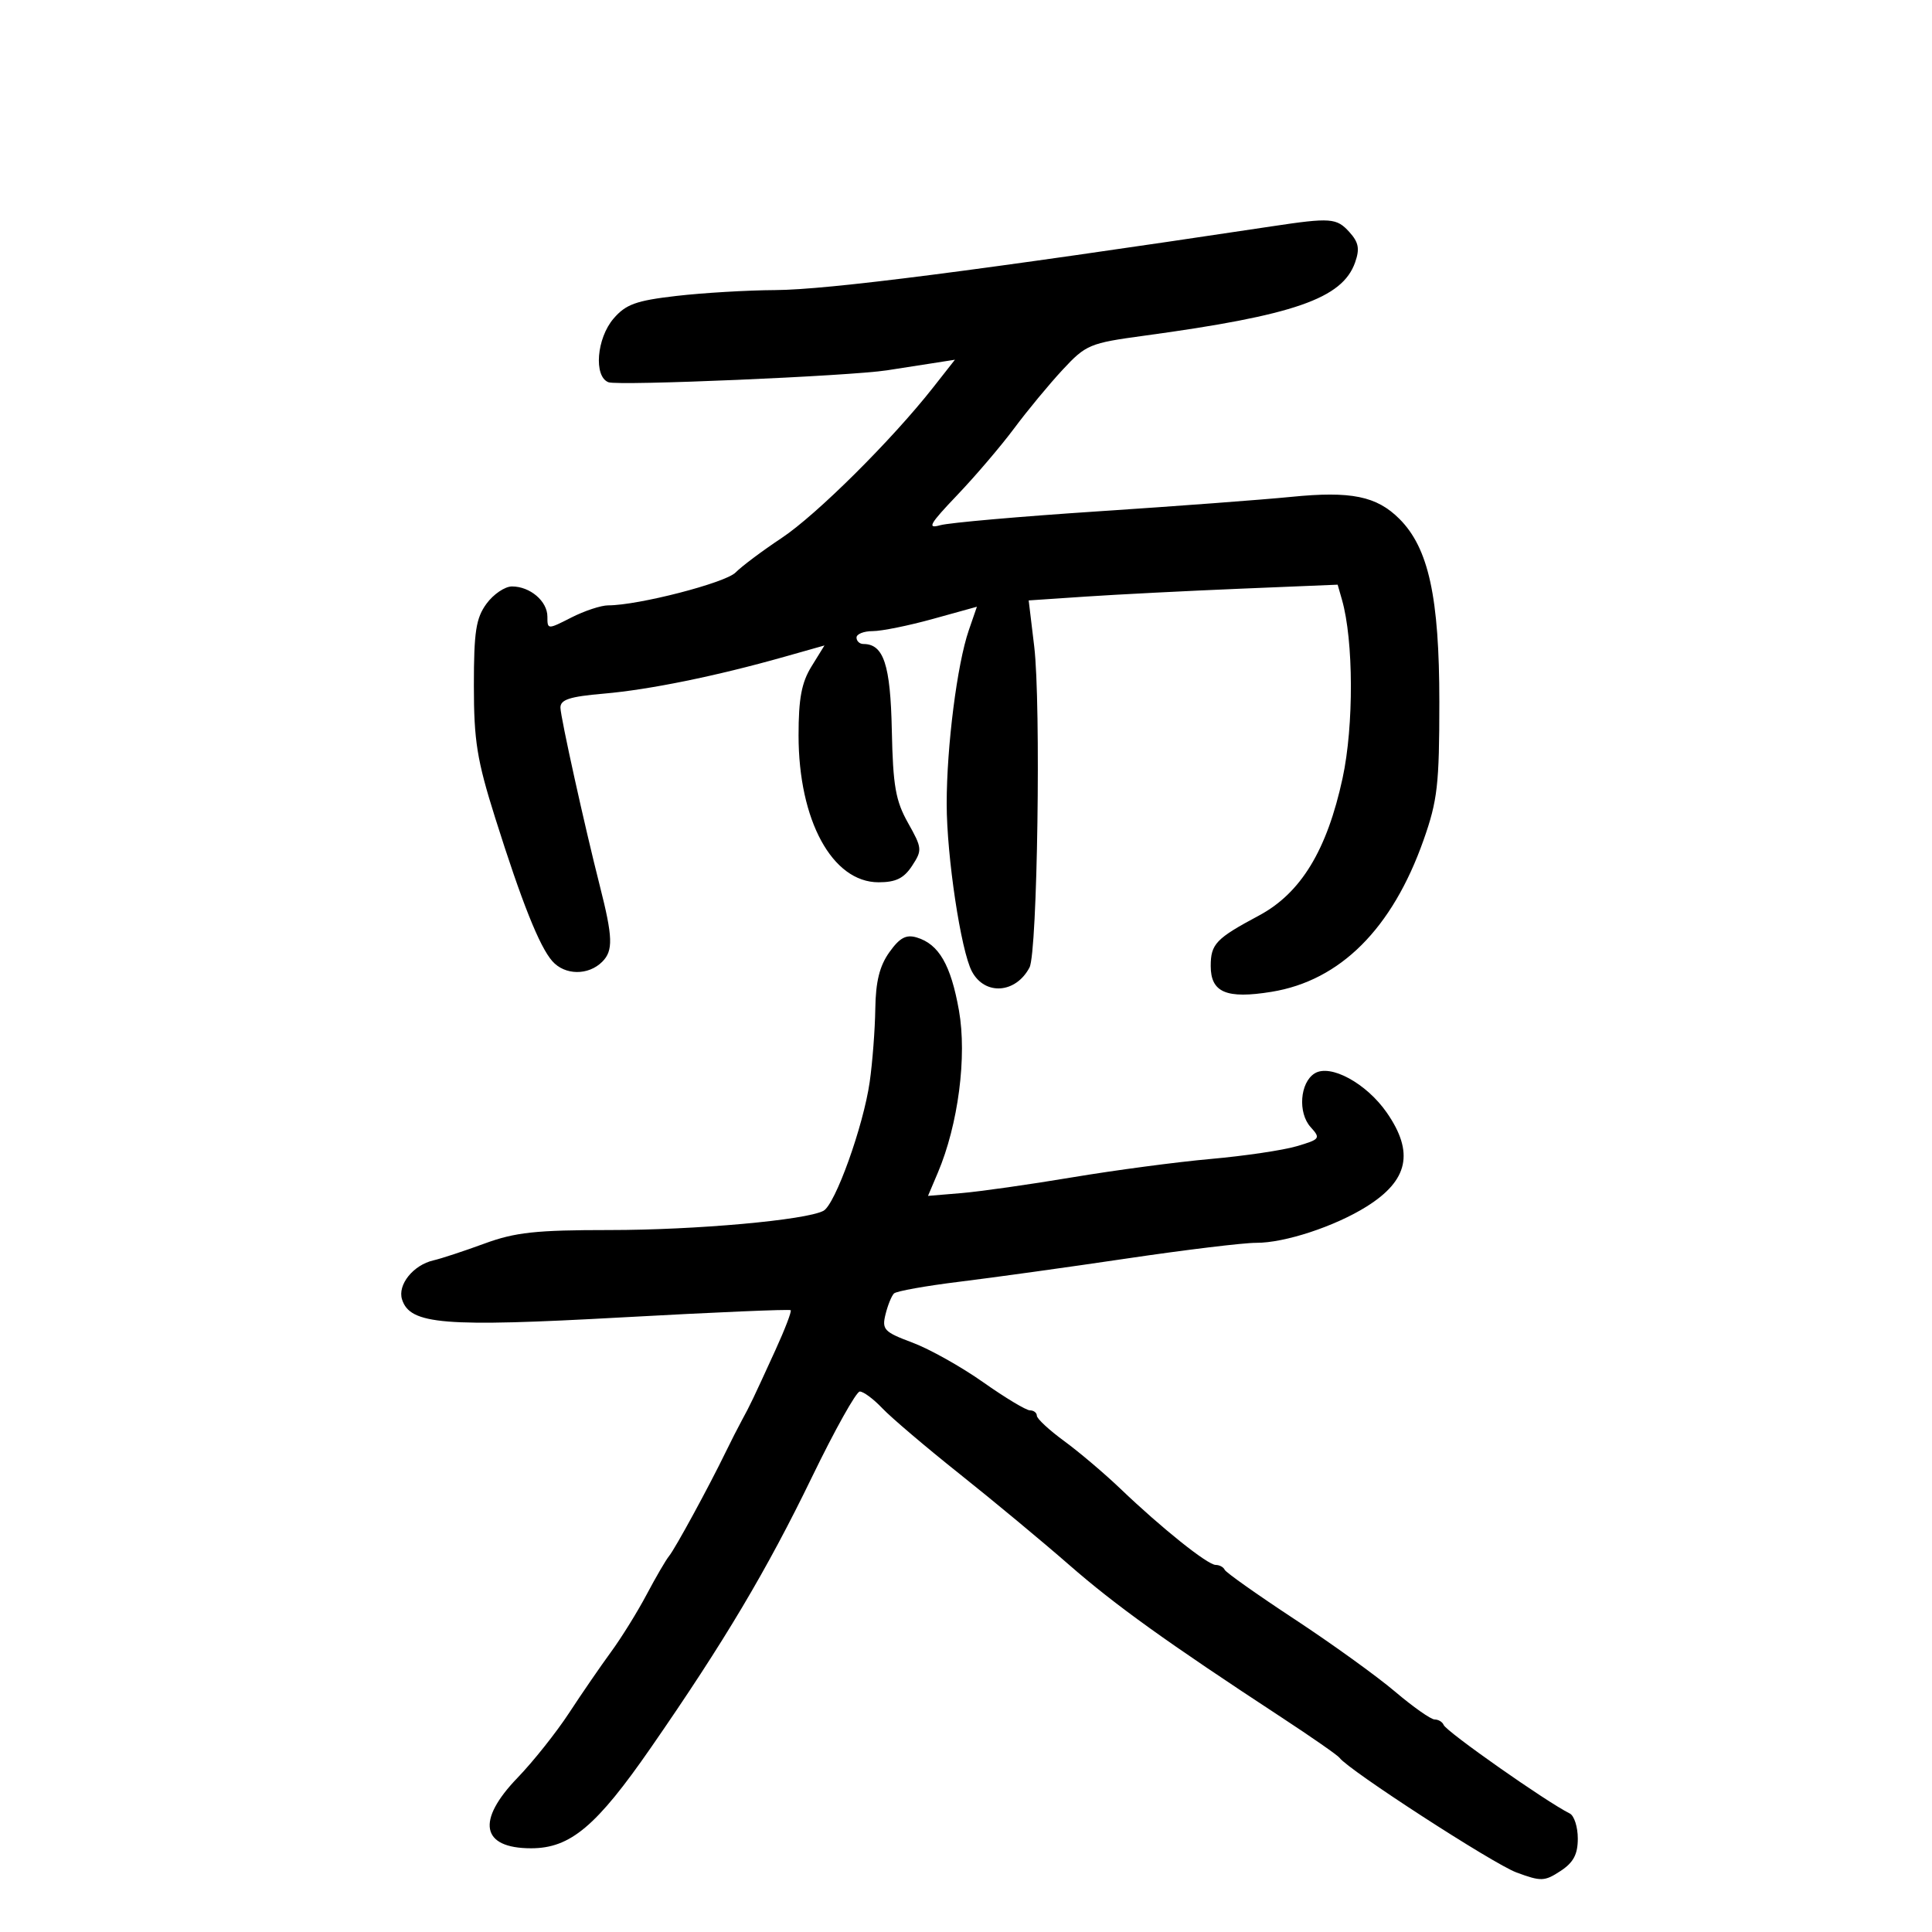 <svg xmlns="http://www.w3.org/2000/svg" width="300" height="300" viewBox="0 0 300 300" version="1.1">
	<path d="M 197.500 35.143 C 151.502 42.053, 128.558 44.998, 120.370 45.044 C 116.042 45.068, 109.137 45.477, 105.027 45.953 C 98.772 46.676, 97.183 47.249, 95.277 49.464 C 92.642 52.528, 92.164 58.465, 94.481 59.354 C 96.003 59.938, 131.866 58.403, 137.727 57.503 C 139.527 57.226, 142.638 56.743, 144.641 56.428 L 148.282 55.857 144.891 60.173 C 138.497 68.311, 126.781 79.951, 121.363 83.547 C 118.382 85.526, 115.168 87.933, 114.222 88.895 C 112.634 90.510, 99.109 94, 94.439 94 C 93.330 94, 90.753 94.851, 88.711 95.892 C 85.026 97.771, 85 97.770, 85 95.752 C 85 93.353, 82.315 91.064, 79.500 91.063 C 78.400 91.063, 76.619 92.270, 75.542 93.746 C 73.906 95.987, 73.583 98.080, 73.583 106.464 C 73.584 115.040, 74.065 118.027, 76.892 127 C 81.013 140.079, 83.768 146.988, 85.765 149.250 C 87.715 151.459, 91.357 151.500, 93.519 149.338 C 95.241 147.616, 95.172 145.535, 93.126 137.500 C 90.801 128.367, 87.048 111.387, 87.025 109.895 C 87.005 108.634, 88.447 108.165, 93.750 107.708 C 100.822 107.099, 111.193 104.984, 121.762 101.996 L 128.023 100.226 126.012 103.481 C 124.467 105.980, 124 108.467, 124 114.190 C 124 127.390, 129.233 137, 136.421 137 C 139.107 137, 140.355 136.387, 141.629 134.443 C 143.225 132.007, 143.195 131.692, 141 127.786 C 139.065 124.343, 138.661 122.036, 138.482 113.405 C 138.270 103.207, 137.215 100, 134.071 100 C 133.482 100, 133 99.550, 133 99 C 133 98.450, 134.131 98, 135.513 98 C 136.895 98, 141.101 97.148, 144.859 96.106 L 151.693 94.213 150.432 97.871 C 148.626 103.114, 147 115.888, 147.001 124.822 C 147.003 132.980, 149.213 147.661, 150.920 150.850 C 152.935 154.616, 157.729 154.282, 159.863 150.227 C 161.095 147.886, 161.659 109.259, 160.591 100.367 L 159.734 93.233 168.617 92.636 C 173.503 92.308, 184.298 91.758, 192.606 91.413 L 207.711 90.788 208.384 93.144 C 210.188 99.464, 210.232 112.702, 208.476 120.828 C 206.059 132.018, 201.998 138.689, 195.490 142.166 C 188.808 145.736, 188 146.581, 188 150.004 C 188 154.115, 190.440 155.149, 197.449 154.008 C 208.116 152.272, 216.193 144.205, 221.054 130.430 C 223.218 124.300, 223.500 121.825, 223.500 109 C 223.500 92.747, 221.834 85.107, 217.303 80.576 C 213.761 77.033, 209.792 76.225, 200.500 77.153 C 196.100 77.592, 182.600 78.604, 170.500 79.401 C 158.400 80.198, 147.375 81.168, 146 81.556 C 143.906 82.148, 144.334 81.388, 148.634 76.881 C 151.458 73.921, 155.442 69.250, 157.489 66.500 C 159.535 63.750, 162.917 59.662, 165.004 57.416 C 168.629 53.515, 169.199 53.277, 177.650 52.130 C 200.949 48.967, 208.445 46.364, 210.419 40.749 C 211.164 38.630, 210.975 37.630, 209.527 36.030 C 207.546 33.840, 206.623 33.772, 197.500 35.143 M 138.095 147.867 C 136.578 149.997, 135.977 152.423, 135.916 156.654 C 135.869 159.869, 135.478 164.975, 135.047 168 C 134.070 174.850, 129.694 187.046, 127.866 188.014 C 125.131 189.463, 108.035 191, 94.657 191 C 83.208 191, 80.007 191.346, 75.225 193.103 C 72.076 194.259, 68.514 195.432, 67.310 195.708 C 64.173 196.427, 61.705 199.495, 62.429 201.776 C 63.666 205.673, 68.870 206.097, 96.589 204.562 C 110.820 203.774, 122.605 203.272, 122.779 203.446 C 122.953 203.620, 121.888 206.403, 120.412 209.631 C 116.865 217.392, 116.501 218.154, 115.220 220.500 C 114.620 221.600, 113.474 223.850, 112.673 225.500 C 110.081 230.841, 104.839 240.470, 103.905 241.605 C 103.405 242.213, 101.831 244.913, 100.406 247.605 C 98.982 250.297, 96.499 254.300, 94.887 256.500 C 93.276 258.700, 90.337 262.975, 88.357 266 C 86.376 269.025, 82.785 273.540, 80.378 276.034 C 73.907 282.736, 74.720 287, 82.468 287 C 88.557 287, 92.603 283.601, 101.075 271.367 C 112.477 254.902, 119.063 243.836, 126.105 229.311 C 129.622 222.056, 132.950 216.102, 133.500 216.078 C 134.050 216.054, 135.625 217.221, 137 218.670 C 138.375 220.120, 143.775 224.709, 149 228.869 C 154.225 233.028, 161.867 239.372, 165.983 242.966 C 173.213 249.280, 181.098 254.943, 199 266.680 C 203.675 269.745, 207.725 272.566, 208 272.948 C 209.352 274.829, 231.858 289.414, 235.477 290.755 C 239.300 292.172, 239.835 292.154, 242.312 290.531 C 244.324 289.213, 245 287.946, 245 285.492 C 245 283.689, 244.438 281.936, 243.750 281.596 C 240.145 279.814, 224.576 268.881, 224.167 267.844 C 223.983 267.380, 223.357 267, 222.774 267 C 222.192 267, 219.417 265.048, 216.608 262.663 C 213.799 260.278, 206.775 255.216, 201 251.416 C 195.225 247.615, 190.350 244.167, 190.167 243.753 C 189.983 243.339, 189.355 243, 188.770 243 C 187.518 243, 180.368 237.283, 174.002 231.192 C 171.526 228.823, 167.588 225.484, 165.250 223.772 C 162.912 222.061, 161 220.287, 161 219.830 C 161 219.374, 160.518 219, 159.929 219 C 159.340 219, 156.078 217.038, 152.679 214.640 C 149.281 212.243, 144.332 209.470, 141.682 208.479 C 137.279 206.832, 136.919 206.454, 137.503 204.088 C 137.854 202.665, 138.447 201.205, 138.821 200.845 C 139.194 200.485, 143.775 199.666, 149 199.025 C 154.225 198.385, 165.925 196.760, 175 195.415 C 184.075 194.070, 193.107 192.977, 195.072 192.985 C 199.478 193.004, 207.272 190.441, 212.207 187.350 C 218.688 183.292, 219.623 178.950, 215.346 172.777 C 212.177 168.205, 206.569 165.156, 204.132 166.681 C 201.853 168.107, 201.506 172.797, 203.515 175.017 C 205.097 176.764, 204.988 176.913, 201.340 177.988 C 199.228 178.611, 193.225 179.499, 188 179.963 C 182.775 180.427, 173.100 181.711, 166.500 182.817 C 159.900 183.923, 152.160 185.024, 149.300 185.263 L 144.100 185.697 145.626 182.098 C 148.794 174.629, 150.172 164.036, 148.905 156.899 C 147.648 149.818, 145.782 146.596, 142.345 145.569 C 140.695 145.076, 139.698 145.615, 138.095 147.867" stroke="none" fill="black" fill-rule="evenodd"/>
</svg>